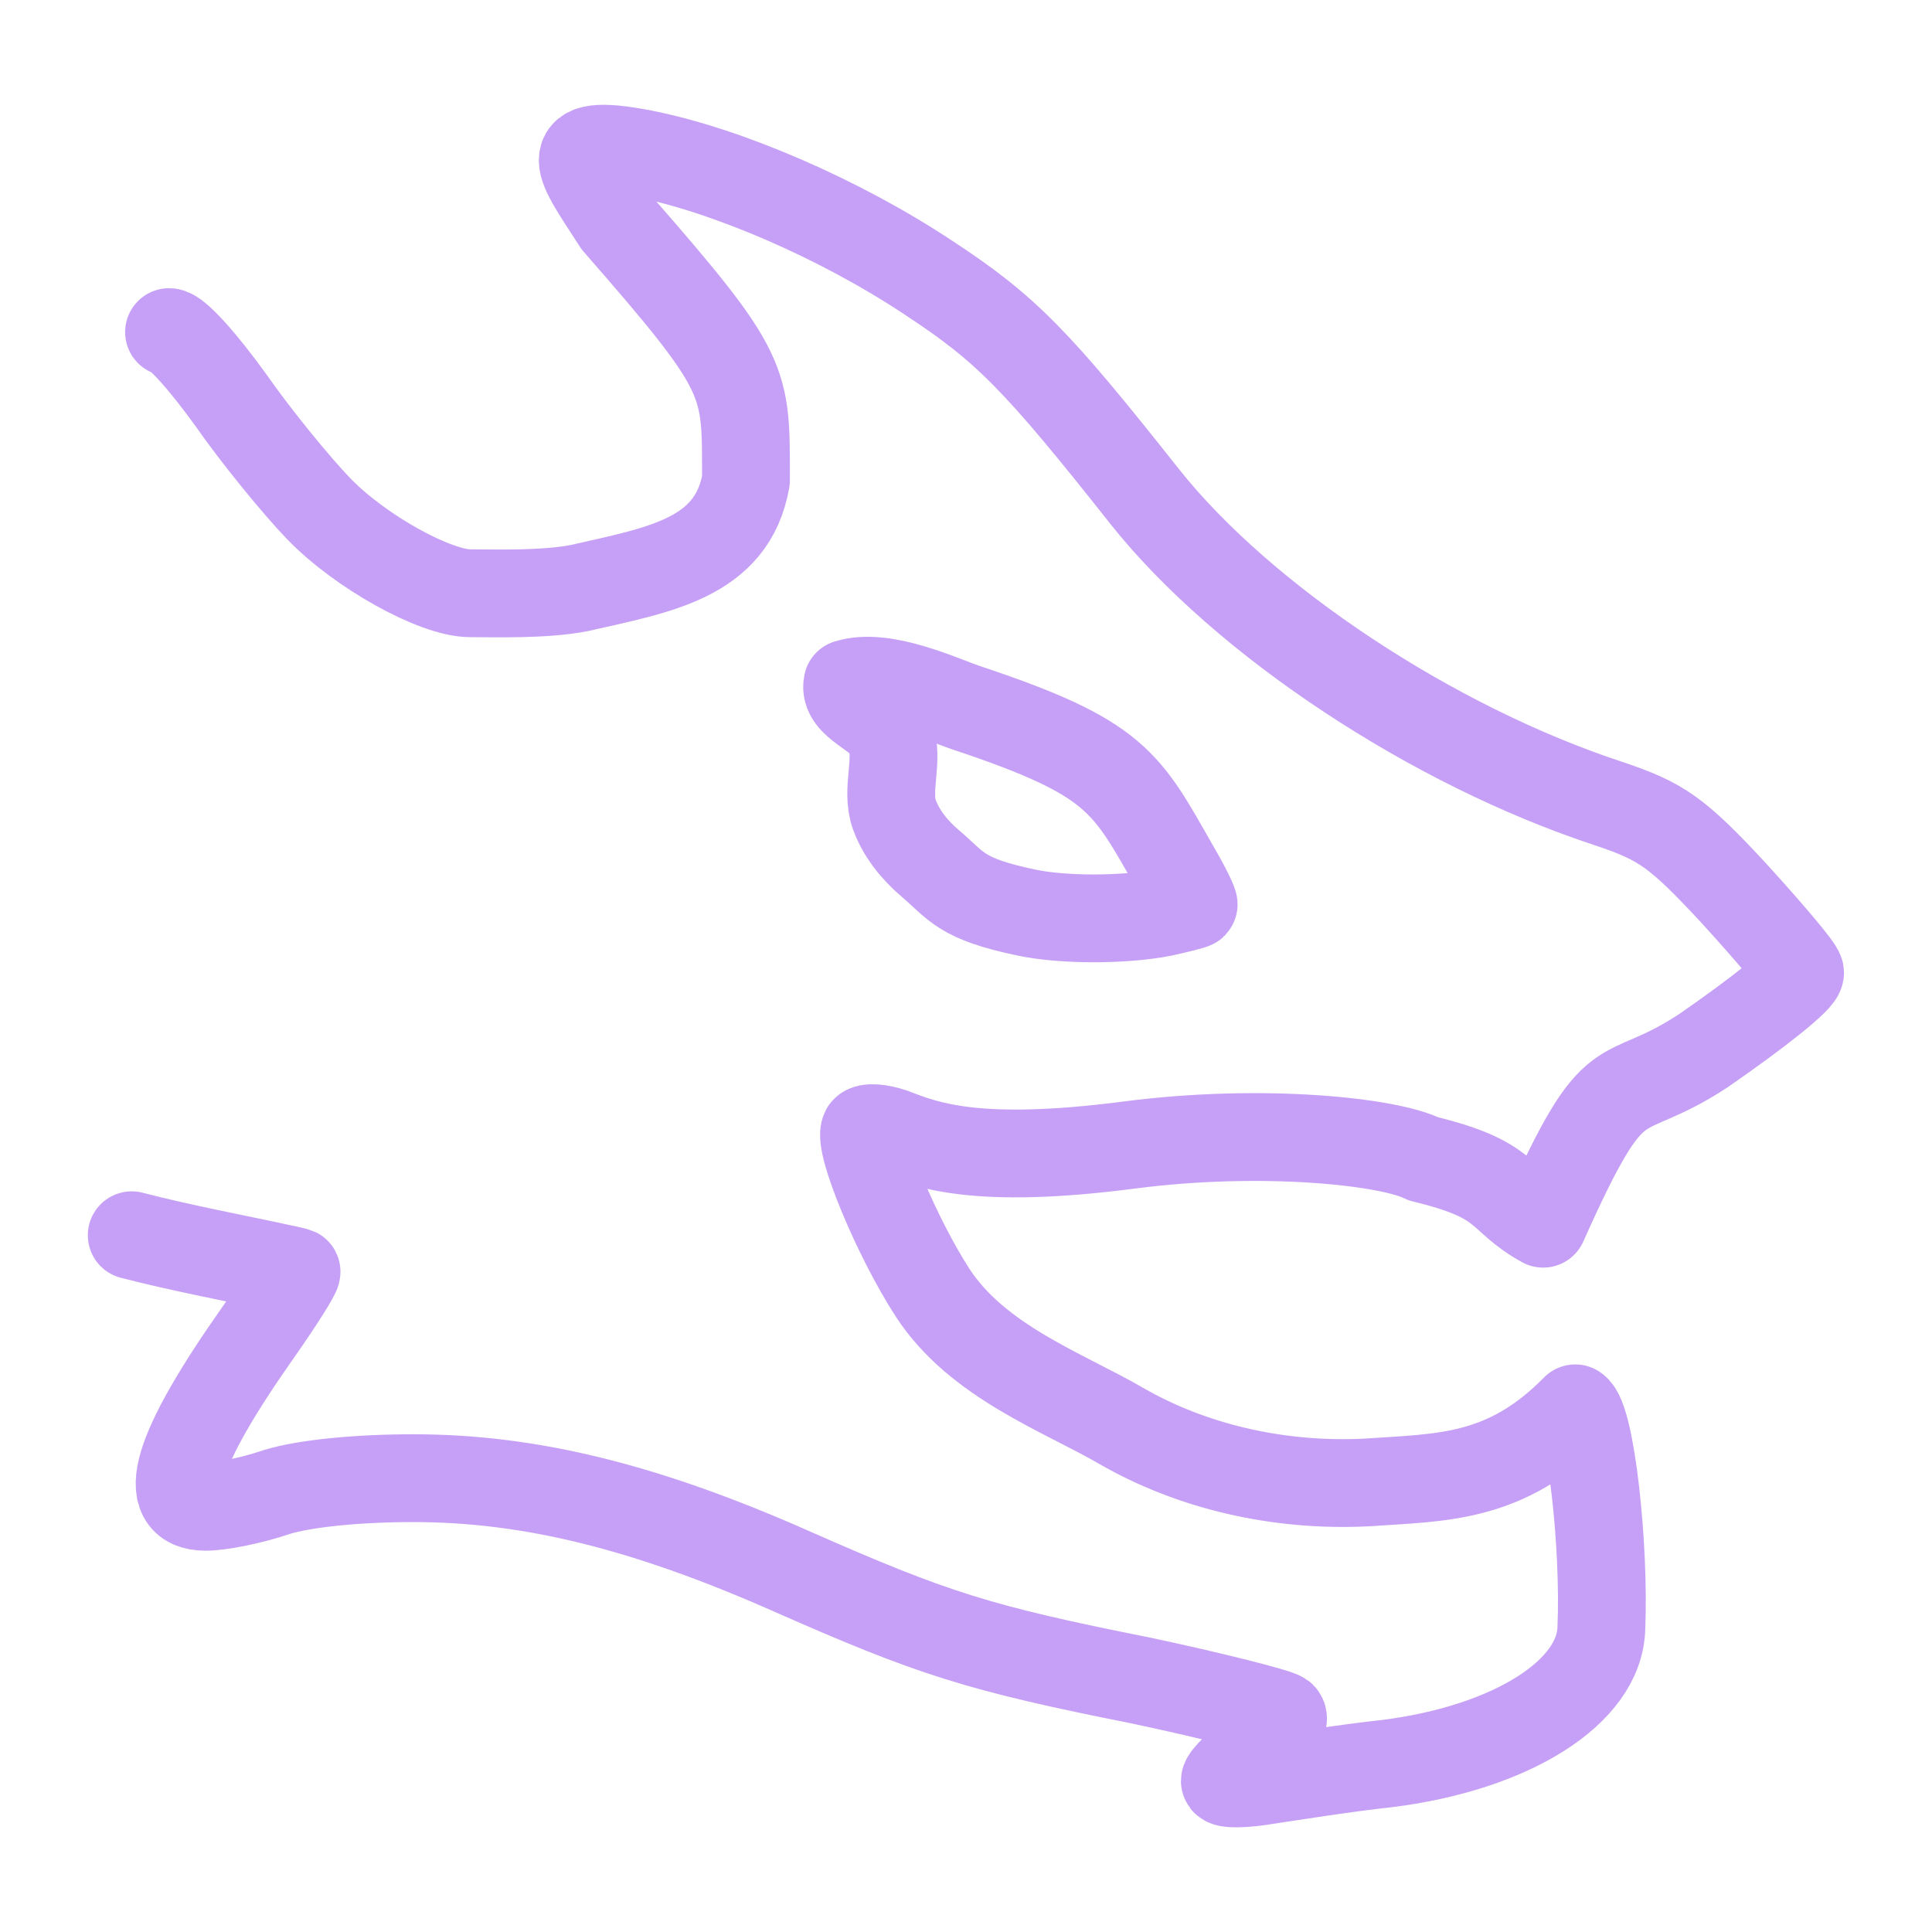 <svg xmlns="http://www.w3.org/2000/svg" width="100" height="100" viewBox="-5 -5 110 110">
    <path fill="none" stroke="#c6a0f6" stroke-linecap="round" stroke-linejoin="round" stroke-width="4.999" d="M2.5 65.33c1.333.346 2.667.642 4.05.938 2.865.593 5.236 1.087 5.334 1.136.05.1-.938 1.68-2.222 3.507-4.693 6.669-5.631 9.88-2.964 9.88.84 0 2.618-.346 4.05-.84 1.63-.494 4.594-.79 7.805-.79 6.619 0 13.238 1.63 21.585 5.334 7.953 3.507 10.57 4.347 19.758 6.174 4.199.89 7.854 1.828 8.101 2.026.247.247-.346 1.086-1.383 1.877-1.037.79-1.877 1.63-1.877 1.827 0 .198 1.087.198 2.52-.05 1.333-.197 4.395-.69 6.717-.938 7.064-.889 12.102-4.05 12.2-7.705.198-4.643-.597-11.978-1.486-12.522-3.986 4.051-7.59 3.924-11.9 4.223-5.087.247-9.977-.938-13.929-3.21-3.31-1.927-8.2-3.656-10.768-7.607-2.075-3.21-4.248-8.496-3.853-9.237.148-.198.84-.148 1.58.099 1.927.74 4.743 1.877 13.486.74 7.607-.987 14.818-.197 16.745.791 4.942 1.186 4.193 2.243 6.813 3.69 4.286-9.594 4.144-6.575 9.141-9.864 3.063-2.124 5.582-4.1 5.483-4.446-.05-.296-1.778-2.321-3.803-4.544-3.211-3.458-4.1-4.05-7.014-5.039-10.126-3.309-20.895-10.471-26.476-17.485-6.175-7.805-7.903-9.583-12.349-12.497-4.989-3.31-11.46-6.125-16.3-7.064-4.94-.938-3.557.642-1.433 3.952 7.558 8.644 7.36 8.94 7.36 14.67-.79 4.446-4.94 5.088-9.484 6.125-2.025.395-4.89.296-6.224.296-1.975 0-6.273-2.37-8.644-4.84-1.235-1.285-3.507-4.05-4.989-6.175-1.53-2.124-3.062-3.853-3.507-3.853m45.394 21.389c8.595 2.864 9.09 4.198 11.905 9.138.642 1.086 1.086 2.025 1.037 2.074-.05.05-.84.247-1.729.445-2.223.444-5.73.444-7.804 0-3.754-.79-3.92-1.482-5.483-2.816-.87-.742-1.64-1.69-2.025-2.766-.51-1.428.306-3.132-.247-4.544-.461-1.176-2.68-1.679-2.42-2.914 2.071-.655 5.32.896 6.766 1.383z"/>
</svg>
